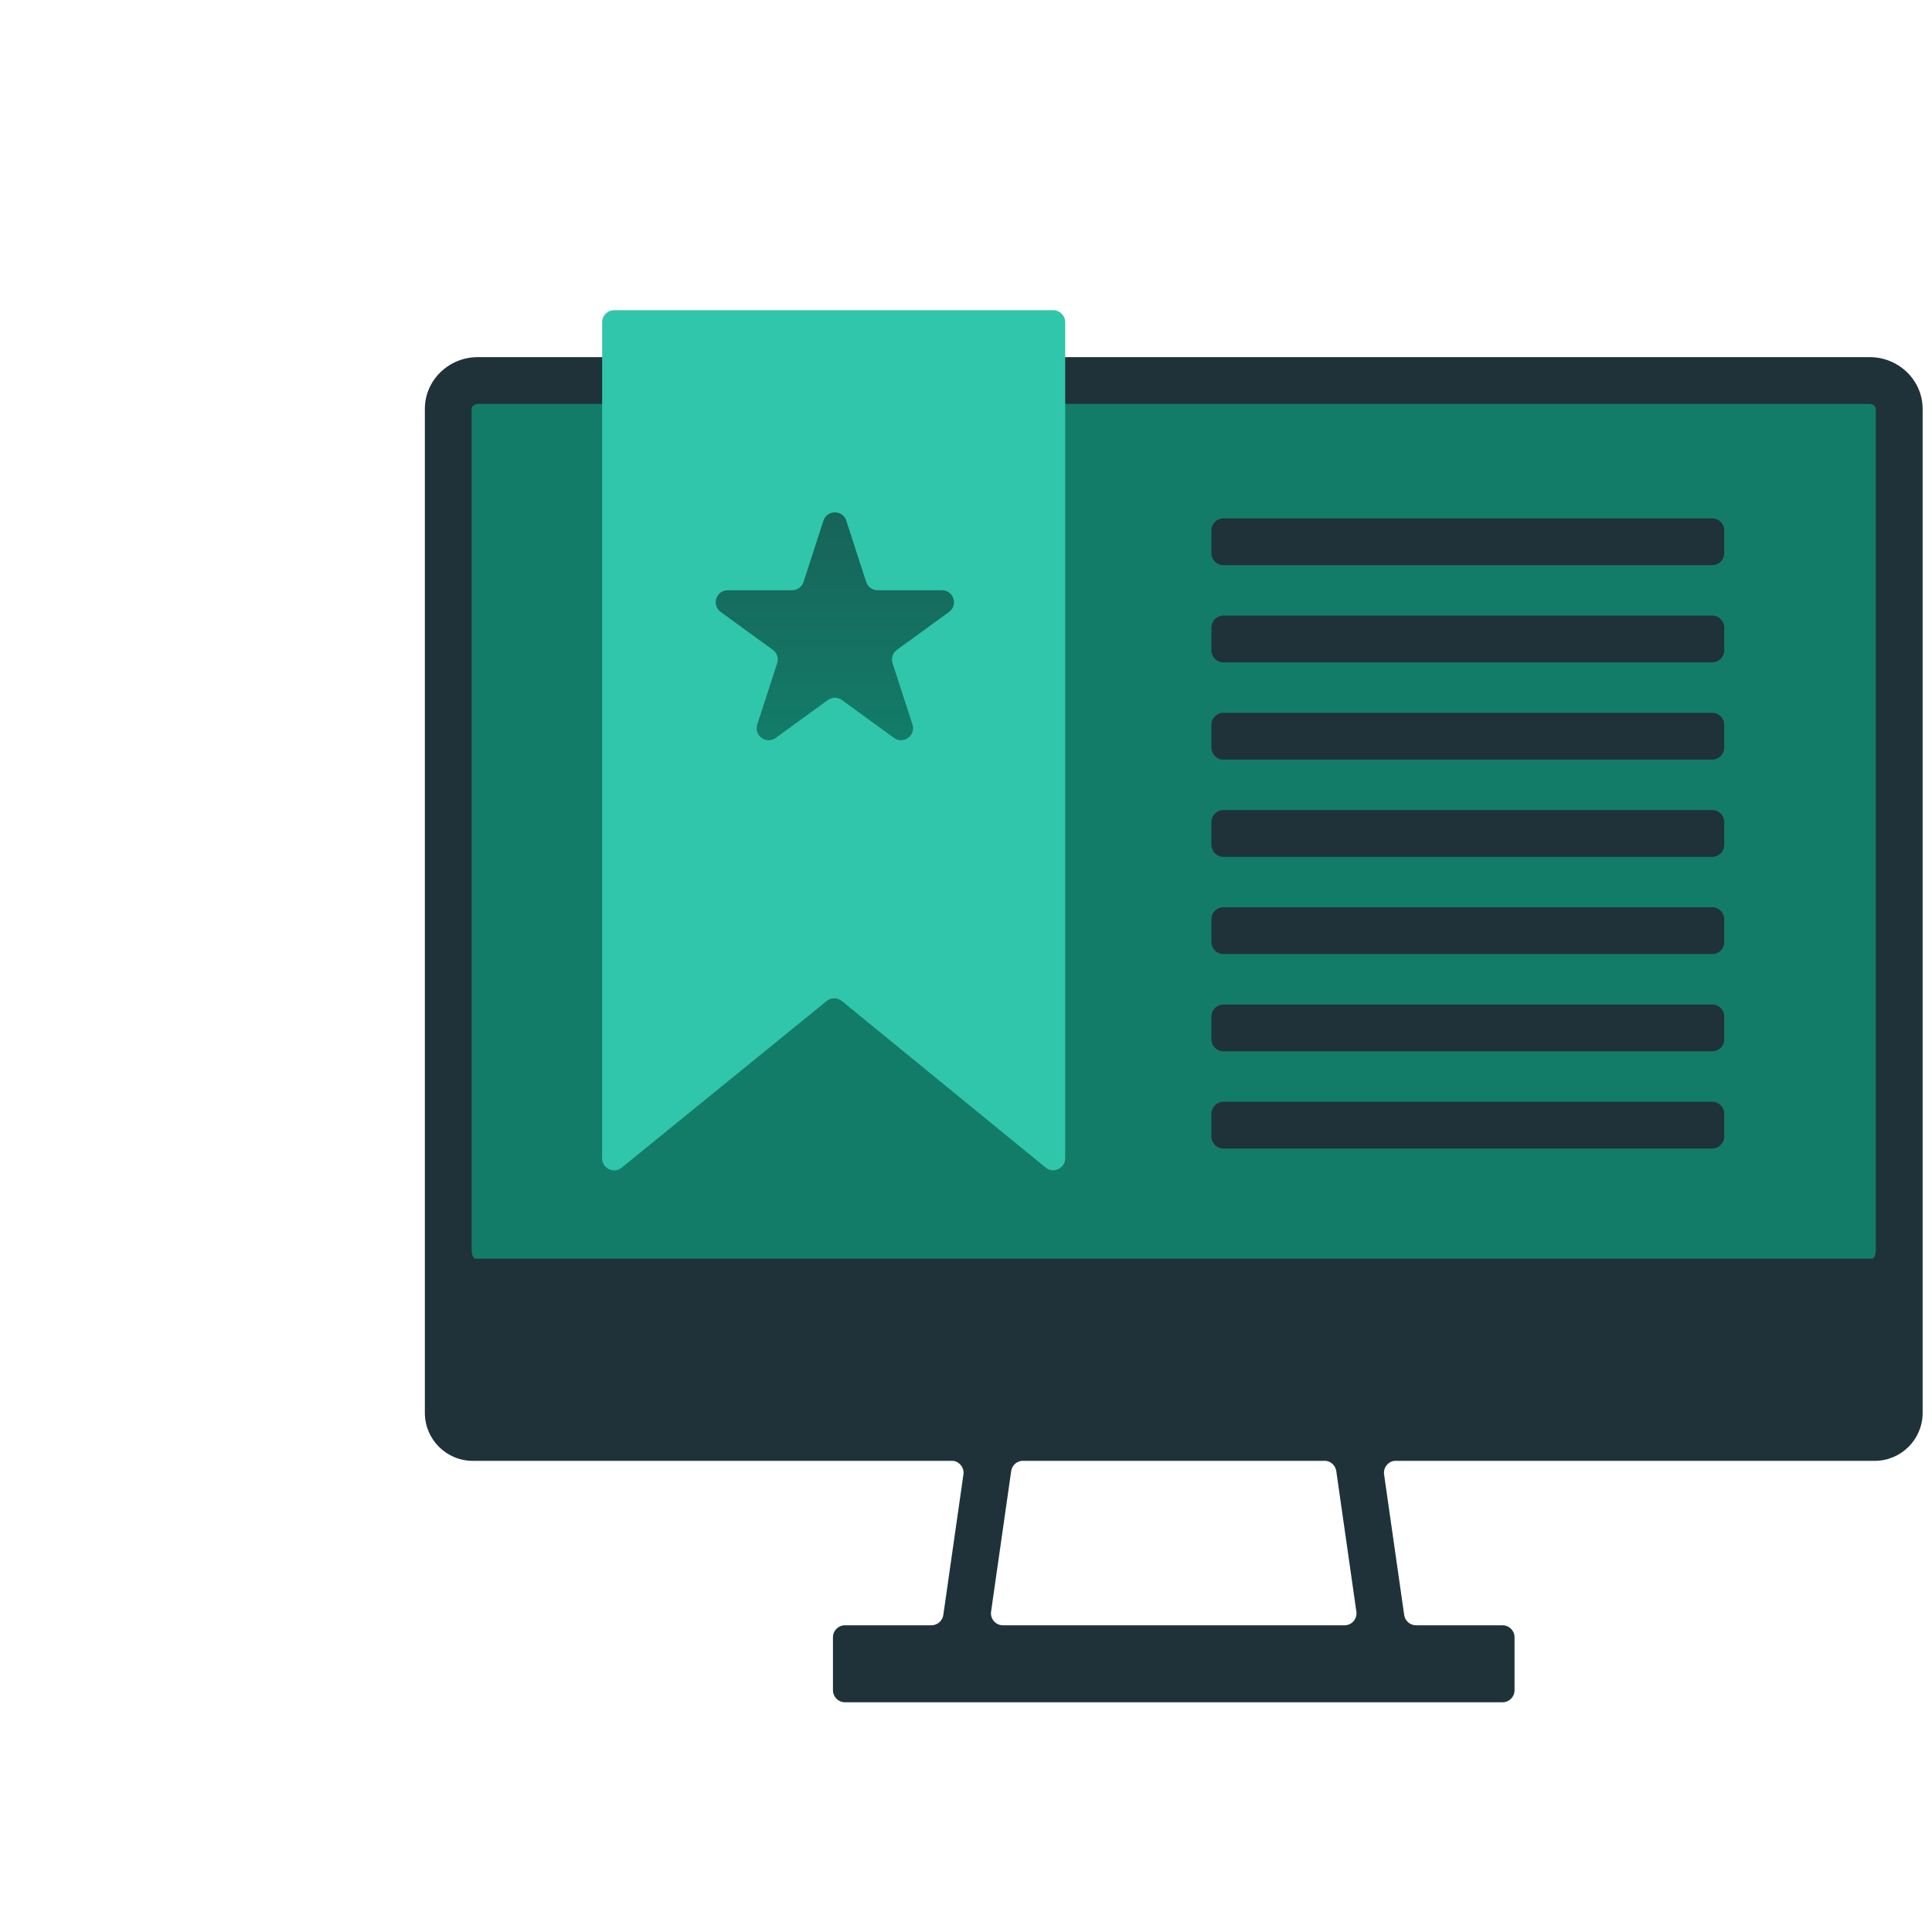 <svg width="161" height="161" viewBox="0 0 161 161" fill="none" xmlns="http://www.w3.org/2000/svg">
<rect x="37.593" y="31.855" width="120.44" height="75.2" fill="#137C69"/>
<path d="M101.951 43.197H142.686C143.239 43.197 143.686 43.645 143.686 44.197V46.097C143.686 46.65 143.239 47.097 142.686 47.097H101.951C101.399 47.097 100.951 46.65 100.951 46.097V44.197C100.951 43.645 101.399 43.197 101.951 43.197Z" fill="#1F3239"/>
<path d="M142.686 59.401H101.951C101.399 59.401 100.951 59.849 100.951 60.401V62.302C100.951 62.854 101.399 63.302 101.951 63.302H142.686C143.239 63.302 143.686 62.854 143.686 62.302V60.401C143.686 59.849 143.239 59.401 142.686 59.401Z" fill="#1F3239"/>
<path d="M142.686 67.504H101.951C101.399 67.504 100.951 67.952 100.951 68.504V70.405C100.951 70.957 101.399 71.405 101.951 71.405H142.686C143.239 71.405 143.686 70.957 143.686 70.405V68.504C143.686 67.952 143.239 67.504 142.686 67.504Z" fill="#1F3239"/>
<path d="M142.686 51.298H101.951C101.399 51.298 100.951 51.746 100.951 52.298V54.198C100.951 54.751 101.399 55.198 101.951 55.198H142.686C143.239 55.198 143.686 54.751 143.686 54.198V52.298C143.686 51.746 143.239 51.298 142.686 51.298Z" fill="#1F3239"/>
<path d="M101.951 75.606H142.686C143.239 75.606 143.686 76.053 143.686 76.606V78.506C143.686 79.058 143.239 79.506 142.686 79.506H101.951C101.399 79.506 100.951 79.058 100.951 78.506V76.606C100.951 76.053 101.399 75.606 101.951 75.606Z" fill="#1F3239"/>
<path d="M142.686 83.709H101.951C101.399 83.709 100.951 84.156 100.951 84.709V86.609C100.951 87.161 101.399 87.609 101.951 87.609H142.686C143.239 87.609 143.686 87.161 143.686 86.609V84.709C143.686 84.156 143.239 83.709 142.686 83.709Z" fill="#1F3239"/>
<path d="M101.951 91.81H142.686C143.239 91.81 143.686 92.257 143.686 92.81V94.71C143.686 95.262 143.239 95.71 142.686 95.71H101.951C101.399 95.71 100.951 95.262 100.951 94.71V92.81C100.951 92.257 101.399 91.81 101.951 91.81Z" fill="#1F3239"/>
<path fill-rule="evenodd" clip-rule="evenodd" d="M39.822 29.76H155.801C158.237 29.76 160.218 31.693 160.22 34.07L160.22 117.738C160.22 119.947 158.43 121.738 156.22 121.738H116.189C115.651 121.813 115.26 122.314 115.34 122.87L117.015 134.581C117.086 135.074 117.508 135.44 118.005 135.44H125.212C125.765 135.44 126.212 135.888 126.212 136.44V140.856C126.212 141.408 125.765 141.856 125.212 141.856H70.413C69.86 141.856 69.413 141.408 69.413 140.856V136.44C69.413 135.888 69.86 135.44 70.413 135.44H77.62C78.118 135.44 78.539 135.074 78.61 134.581L80.286 122.87C80.365 122.314 79.974 121.813 79.436 121.738H39.405C37.196 121.738 35.405 119.947 35.405 117.738V34.07C35.405 31.693 37.386 29.76 39.822 29.76ZM156.087 104.886H39.537C39.392 104.713 39.305 104.49 39.305 104.247V34.07C39.305 33.875 39.518 33.66 39.822 33.66H155.801C156.105 33.66 156.318 33.875 156.318 34.07V104.247C156.318 104.49 156.231 104.713 156.087 104.886ZM85.13 121.738C84.689 121.793 84.33 122.138 84.266 122.588L82.59 134.3C82.504 134.903 82.971 135.442 83.58 135.442H112.042C112.65 135.442 113.118 134.903 113.031 134.3L111.356 122.588C111.291 122.138 110.933 121.793 110.491 121.738H85.13Z" fill="#1F3239"/>
<path d="M50.179 96.528V26.851C50.179 26.299 50.627 25.851 51.179 25.851H87.766C88.319 25.851 88.766 26.299 88.766 26.851V96.521C88.766 97.364 87.787 97.829 87.133 97.295L70.153 83.417C69.785 83.117 69.257 83.116 68.889 83.416L51.81 97.303C51.156 97.835 50.179 97.37 50.179 96.528Z" fill="#30C6AB"/>
<path d="M68.621 43.394C68.92 42.472 70.224 42.472 70.523 43.394L72.18 48.497C72.314 48.909 72.698 49.188 73.131 49.188H78.496C79.464 49.188 79.867 50.427 79.083 50.997L74.743 54.152C74.393 54.407 74.246 54.858 74.38 55.27L76.038 60.374C76.337 61.295 75.282 62.061 74.499 61.492L70.16 58.338C69.809 58.083 69.335 58.083 68.984 58.338L64.645 61.492C63.862 62.061 62.807 61.295 63.106 60.374L64.764 55.27C64.898 54.858 64.751 54.407 64.401 54.152L60.06 50.997C59.277 50.427 59.68 49.188 60.648 49.188H66.013C66.446 49.188 66.83 48.909 66.964 48.497L68.621 43.394Z" fill="#137C69"/>
<path d="M68.621 43.394C68.92 42.472 70.224 42.472 70.523 43.394L72.18 48.497C72.314 48.909 72.698 49.188 73.131 49.188H78.496C79.464 49.188 79.867 50.427 79.083 50.997L74.743 54.152C74.393 54.407 74.246 54.858 74.38 55.27L76.038 60.374C76.337 61.295 75.282 62.061 74.499 61.492L70.16 58.338C69.809 58.083 69.335 58.083 68.984 58.338L64.645 61.492C63.862 62.061 62.807 61.295 63.106 60.374L64.764 55.27C64.898 54.858 64.751 54.407 64.401 54.152L60.06 50.997C59.277 50.427 59.68 49.188 60.648 49.188H66.013C66.446 49.188 66.83 48.909 66.964 48.497L68.621 43.394Z" fill="url(#paint0_linear)" fill-opacity="0.33"/>
<defs>
<linearGradient id="paint0_linear" x1="69.572" y1="42.703" x2="69.572" y2="61.687" gradientUnits="userSpaceOnUse">
<stop stop-color="#1F3239"/>
<stop offset="1" stop-color="#1F3239" stop-opacity="0"/>
</linearGradient>
</defs>
</svg>
